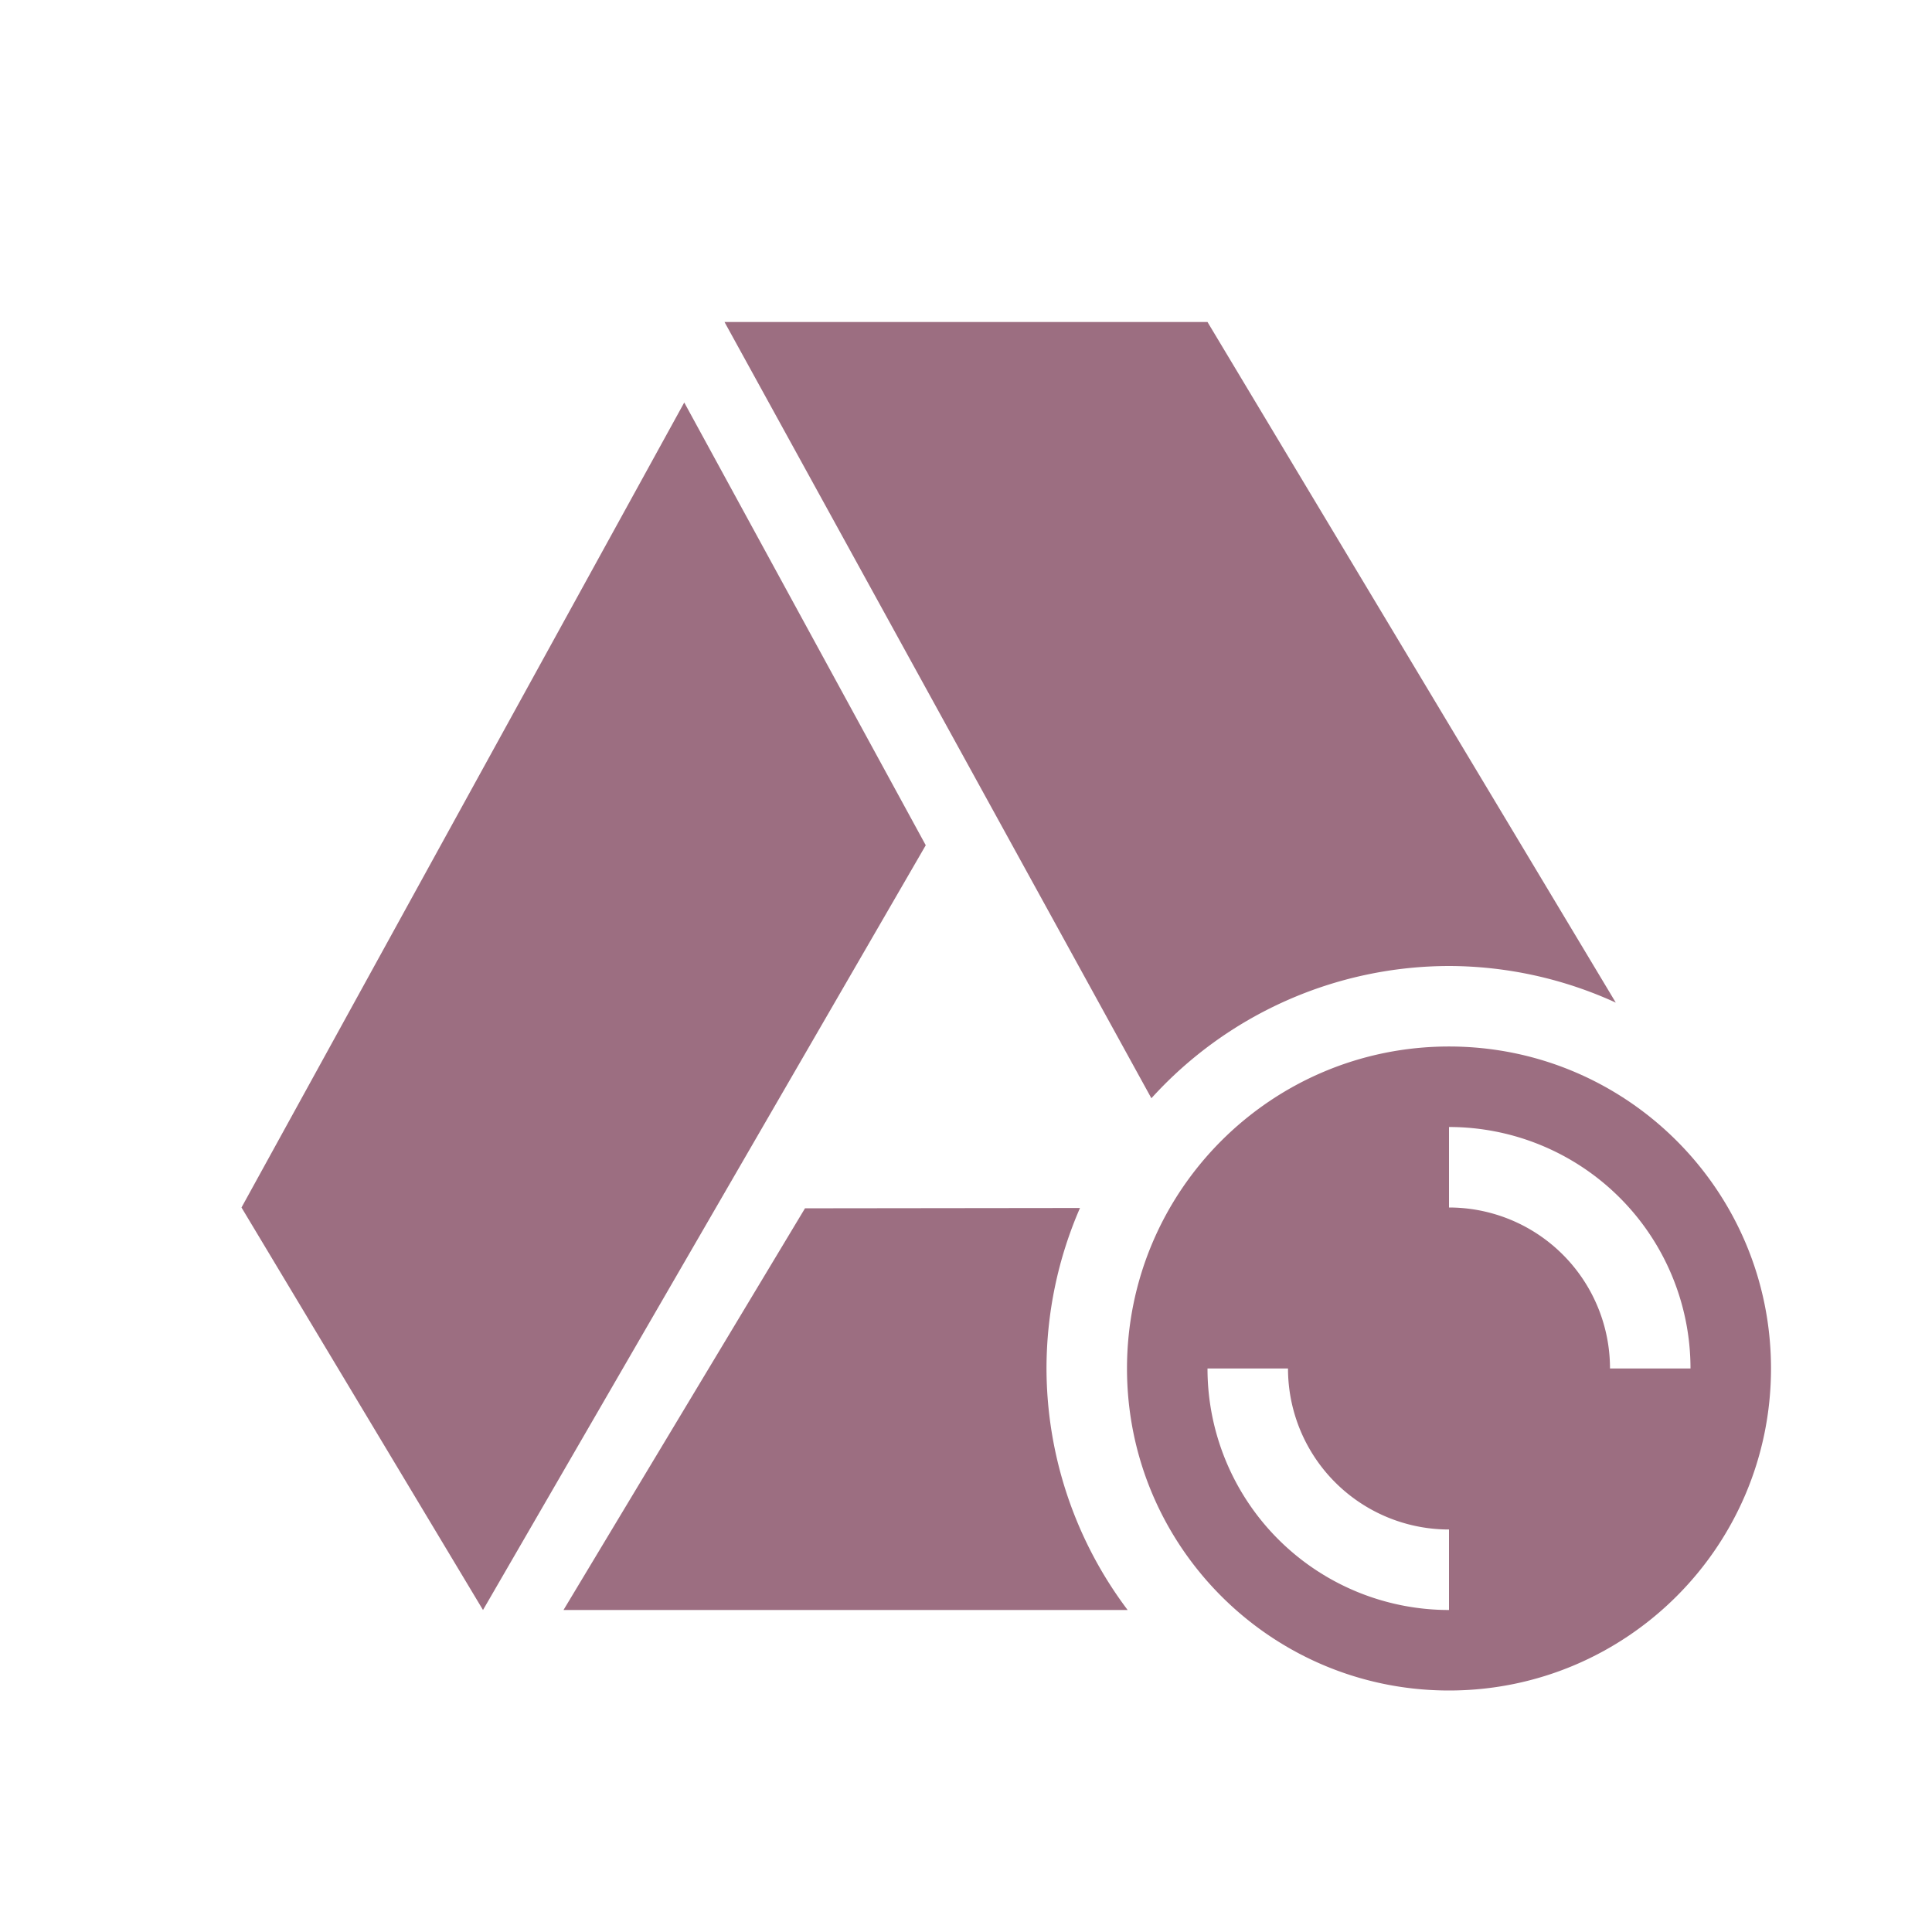 <svg xmlns="http://www.w3.org/2000/svg" width="24" height="24" version="1.1">
 <defs>
  <style id="current-color-scheme" type="text/css">
   .ColorScheme-Text { color:#9C6E81; } .ColorScheme-Highlight { color:#4285f4; }
  </style>
 </defs>
 <path style="fill:currentColor" class="ColorScheme-Text" d="m 9,4 5.303,9.643 A 5,5 0 0 1 18,12 5,5 0 0 1 20.072,12.455 L 15,4 Z M 8.5,5 3,15 l 3,5 5.5,-9.5 z m 9.5,8 c -2.209,0 -4,1.791 -4,4 0,2.209 1.791,4 4,4 2.209,0 4,-1.791 4,-4 0,-2.209 -1.791,-4 -4,-4 z m 0,1 a 3,3 0 0 1 3,3 H 20 A 2,2 0 0 0 18,15 Z M 13.416,15.006 10,15.01 7,20 h 7.008 A 5,5 0 0 1 13,17 5,5 0 0 1 13.416,15.006 Z M 15,17 h 1 a 2,2 0 0 0 2,2 v 1 a 3,3 0 0 1 -3,-3 z"/>
</svg>
